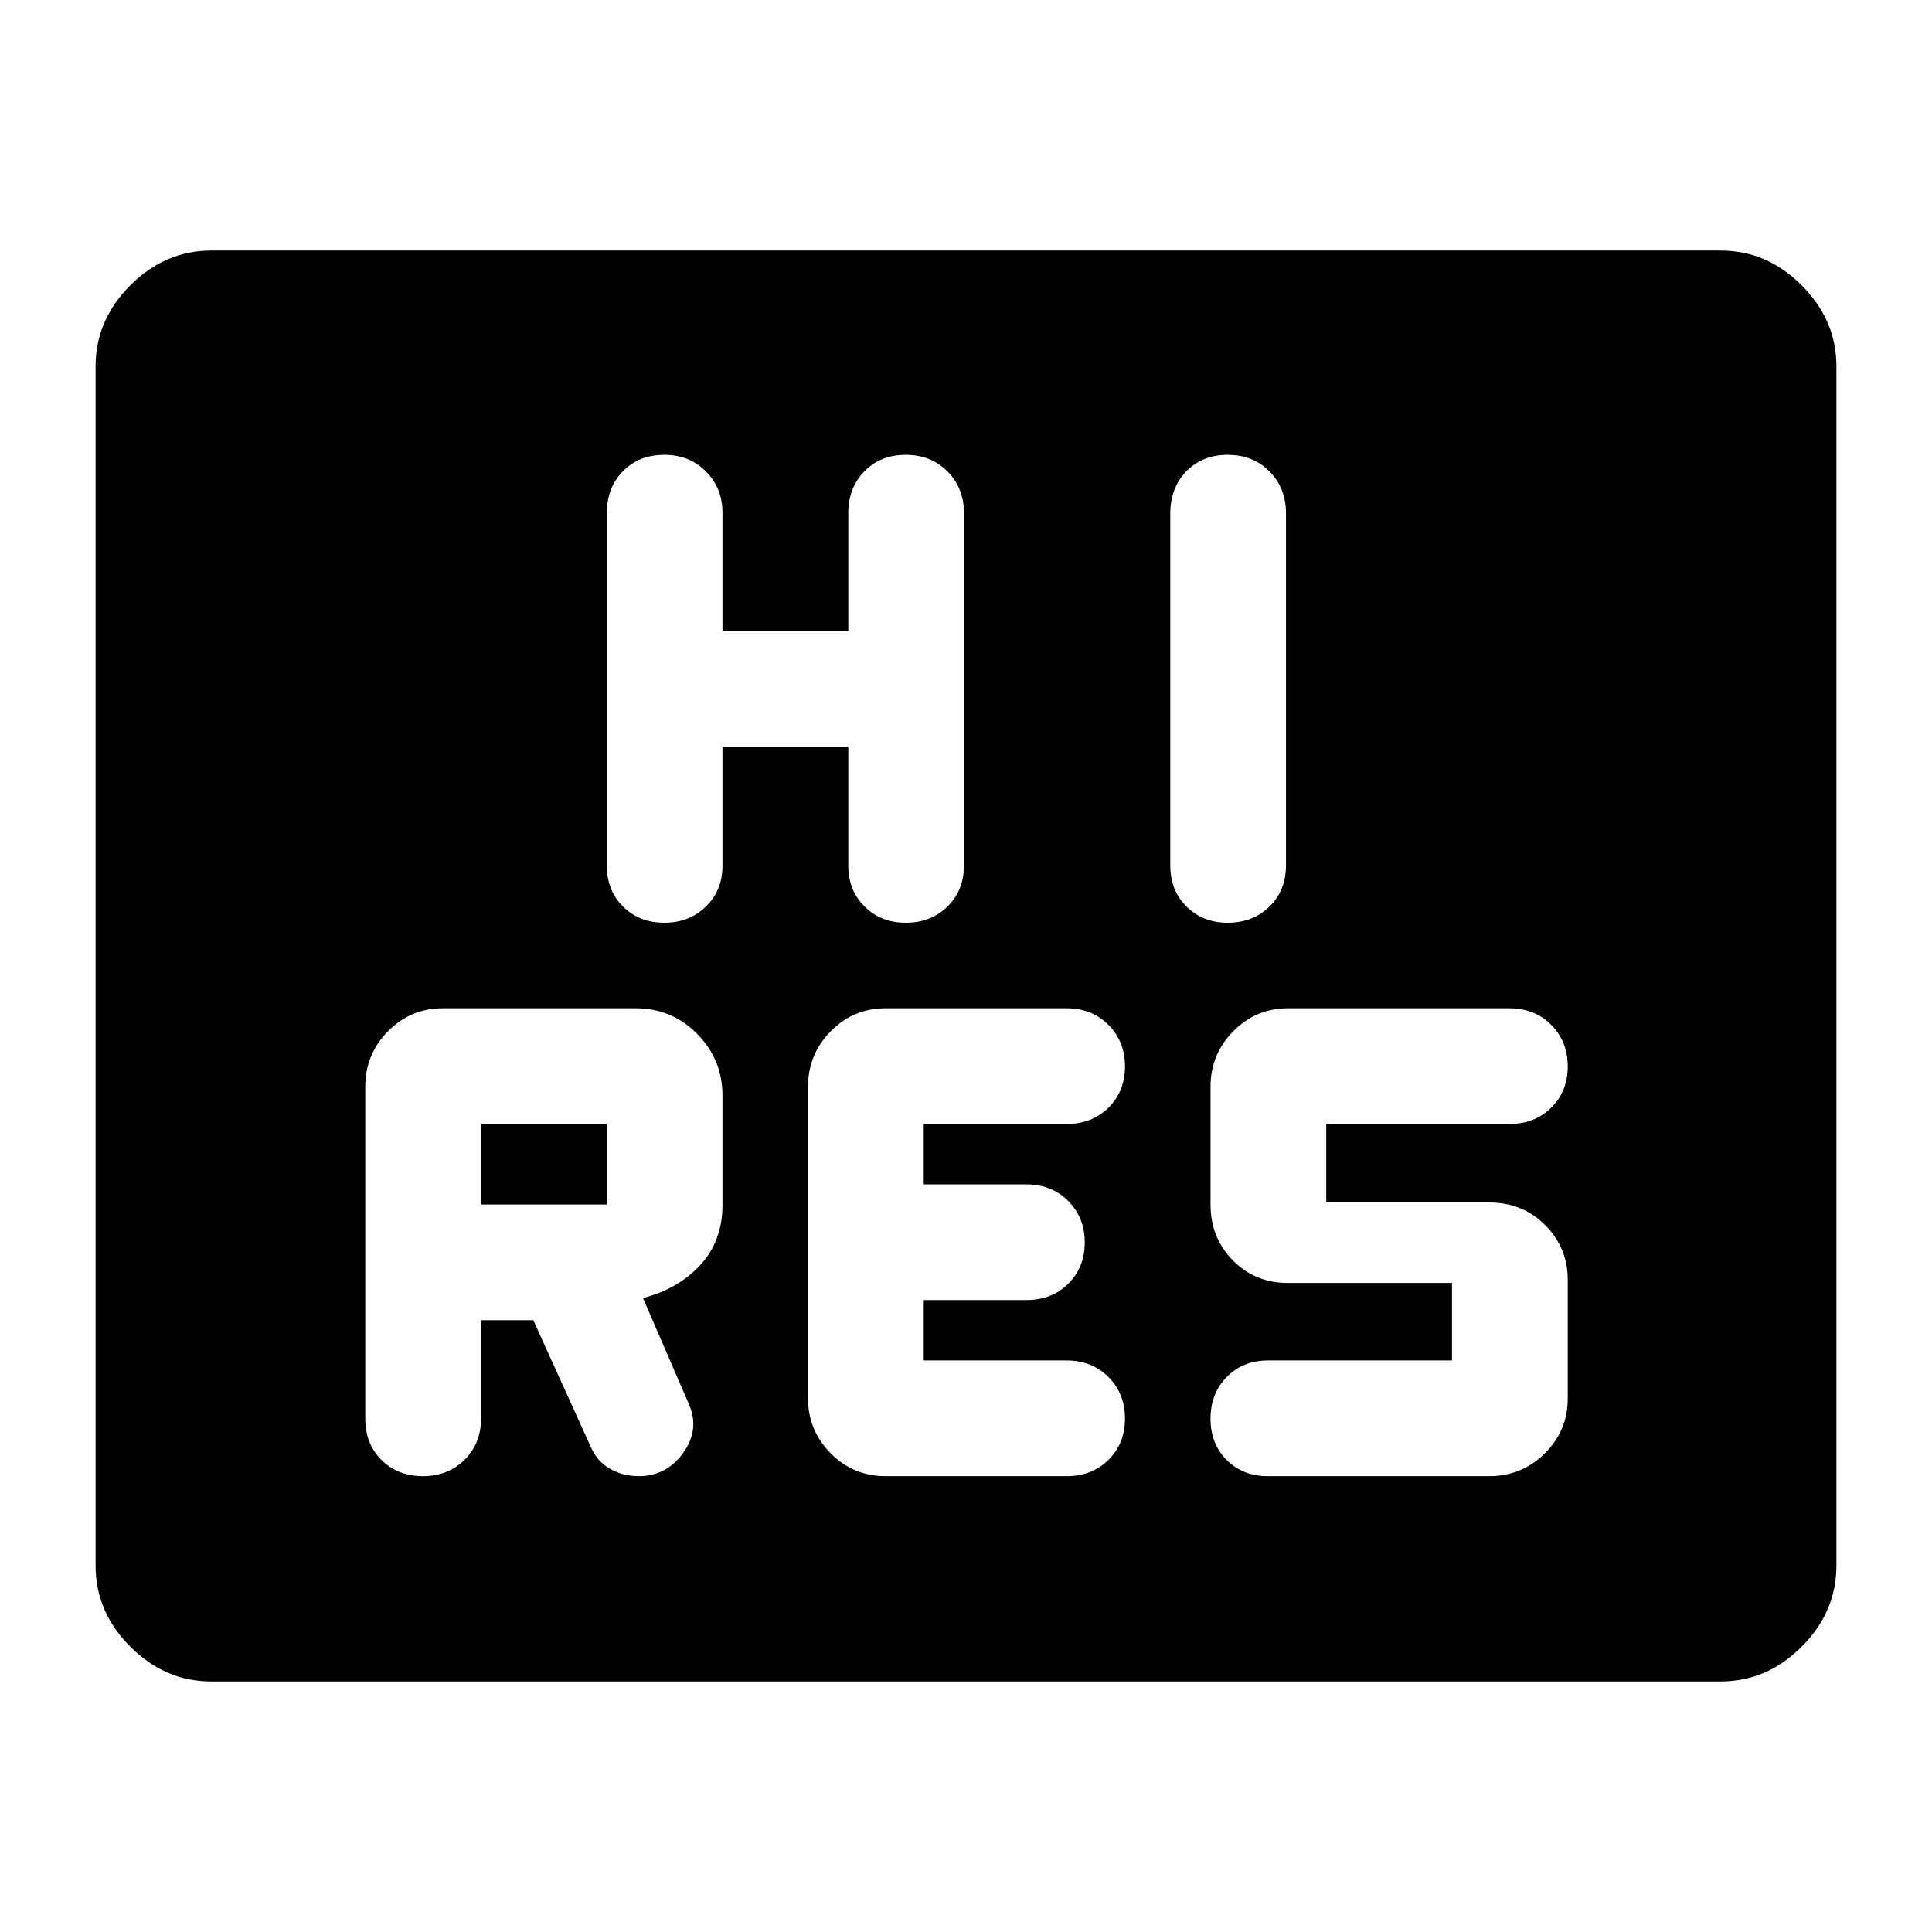 <svg xmlns="http://www.w3.org/2000/svg" height="48" viewBox="0 -960 960 960" width="48"><path d="M239-304h26l28.453 62.722q3.047 7.278 9.524 11.028 6.478 3.75 14.423 3.75 13.875 0 22.238-11.816Q348-250.132 342-263l-22.5-52q17.5-4.5 28.5-16.45 11-11.951 11-29.889v-54.215q0-17.988-12.583-30.717Q333.833-459 316-459h-96q-15.925 0-27.212 11.431Q181.5-436.138 181.5-420v164.881q0 12.609 8.105 20.614 8.104 8.005 20.5 8.005 12.395 0 20.645-8.057 8.25-8.058 8.25-20.381V-304Zm291 77.5q12.567 0 20.783-8.105 8.217-8.104 8.217-20.5 0-12.395-8.217-20.645Q542.567-284 530-284h-71v-30h51q12.567 0 20.783-8.105 8.217-8.104 8.217-20.5 0-12.395-8.217-20.645-8.216-8.25-20.783-8.25h-51v-30h71q12.567 0 20.783-8.105 8.217-8.104 8.217-20.5 0-12.395-8.217-20.645Q542.567-459 530-459h-90q-15.925 0-27.212 11.431Q401.5-436.138 401.5-420v154.8q0 16.01 11.288 27.355Q424.075-226.5 440-226.5h90ZM721.5-284H630q-12.35 0-20.425 8.203-8.075 8.204-8.075 20.75 0 12.547 8.075 20.547t20.425 8h110q16.138 0 27.569-11.295Q779-249.09 779-265.026v-59.038q0-15.936-11.213-27.186Q756.575-362.5 740-362.5h-81v-39h91q12.567 0 20.783-8.105 8.217-8.104 8.217-20.5 0-12.395-8.217-20.645Q762.567-459 750-459H640q-15.925 0-27.213 11.431Q601.5-436.138 601.5-420v58.5q0 16.5 11.069 27.75T640-322.5h81.5v38.5ZM239-361.5v-40h62.5v40H239ZM359-589h62.5v59.144q0 12.273 8.105 20.314 8.104 8.042 20.5 8.042 12.395 0 20.645-7.998t8.25-20.619v-174.761q0-12.622-8.203-20.872-8.204-8.25-20.75-8.25-12.547 0-20.547 8.217-8 8.216-8 20.783v58.5H359v-58.733q0-12.184-8.203-20.475-8.204-8.292-20.75-8.292-12.547 0-20.547 8.175t-8 21.068V-530.1q0 12.614 8.105 20.607 8.104 7.993 20.5 7.993 12.395 0 20.645-8.028t8.25-20.305V-589Zm222.5-115.757V-530.1q0 12.614 8.105 20.607 8.104 7.993 20.5 7.993 12.395 0 20.645-7.998t8.25-20.619v-174.761q0-12.622-8.203-20.872-8.204-8.25-20.75-8.25-12.547 0-20.547 8.175t-8 21.068ZM105-124.5q-22.969 0-40.234-17.266Q47.5-159.031 47.5-182v-596q0-22.969 17.266-40.234Q82.03-835.5 105-835.5h750q22.969 0 40.234 17.266Q912.5-800.969 912.5-778v596q0 22.969-17.266 40.234Q877.969-124.5 855-124.5H105Z"/></svg>